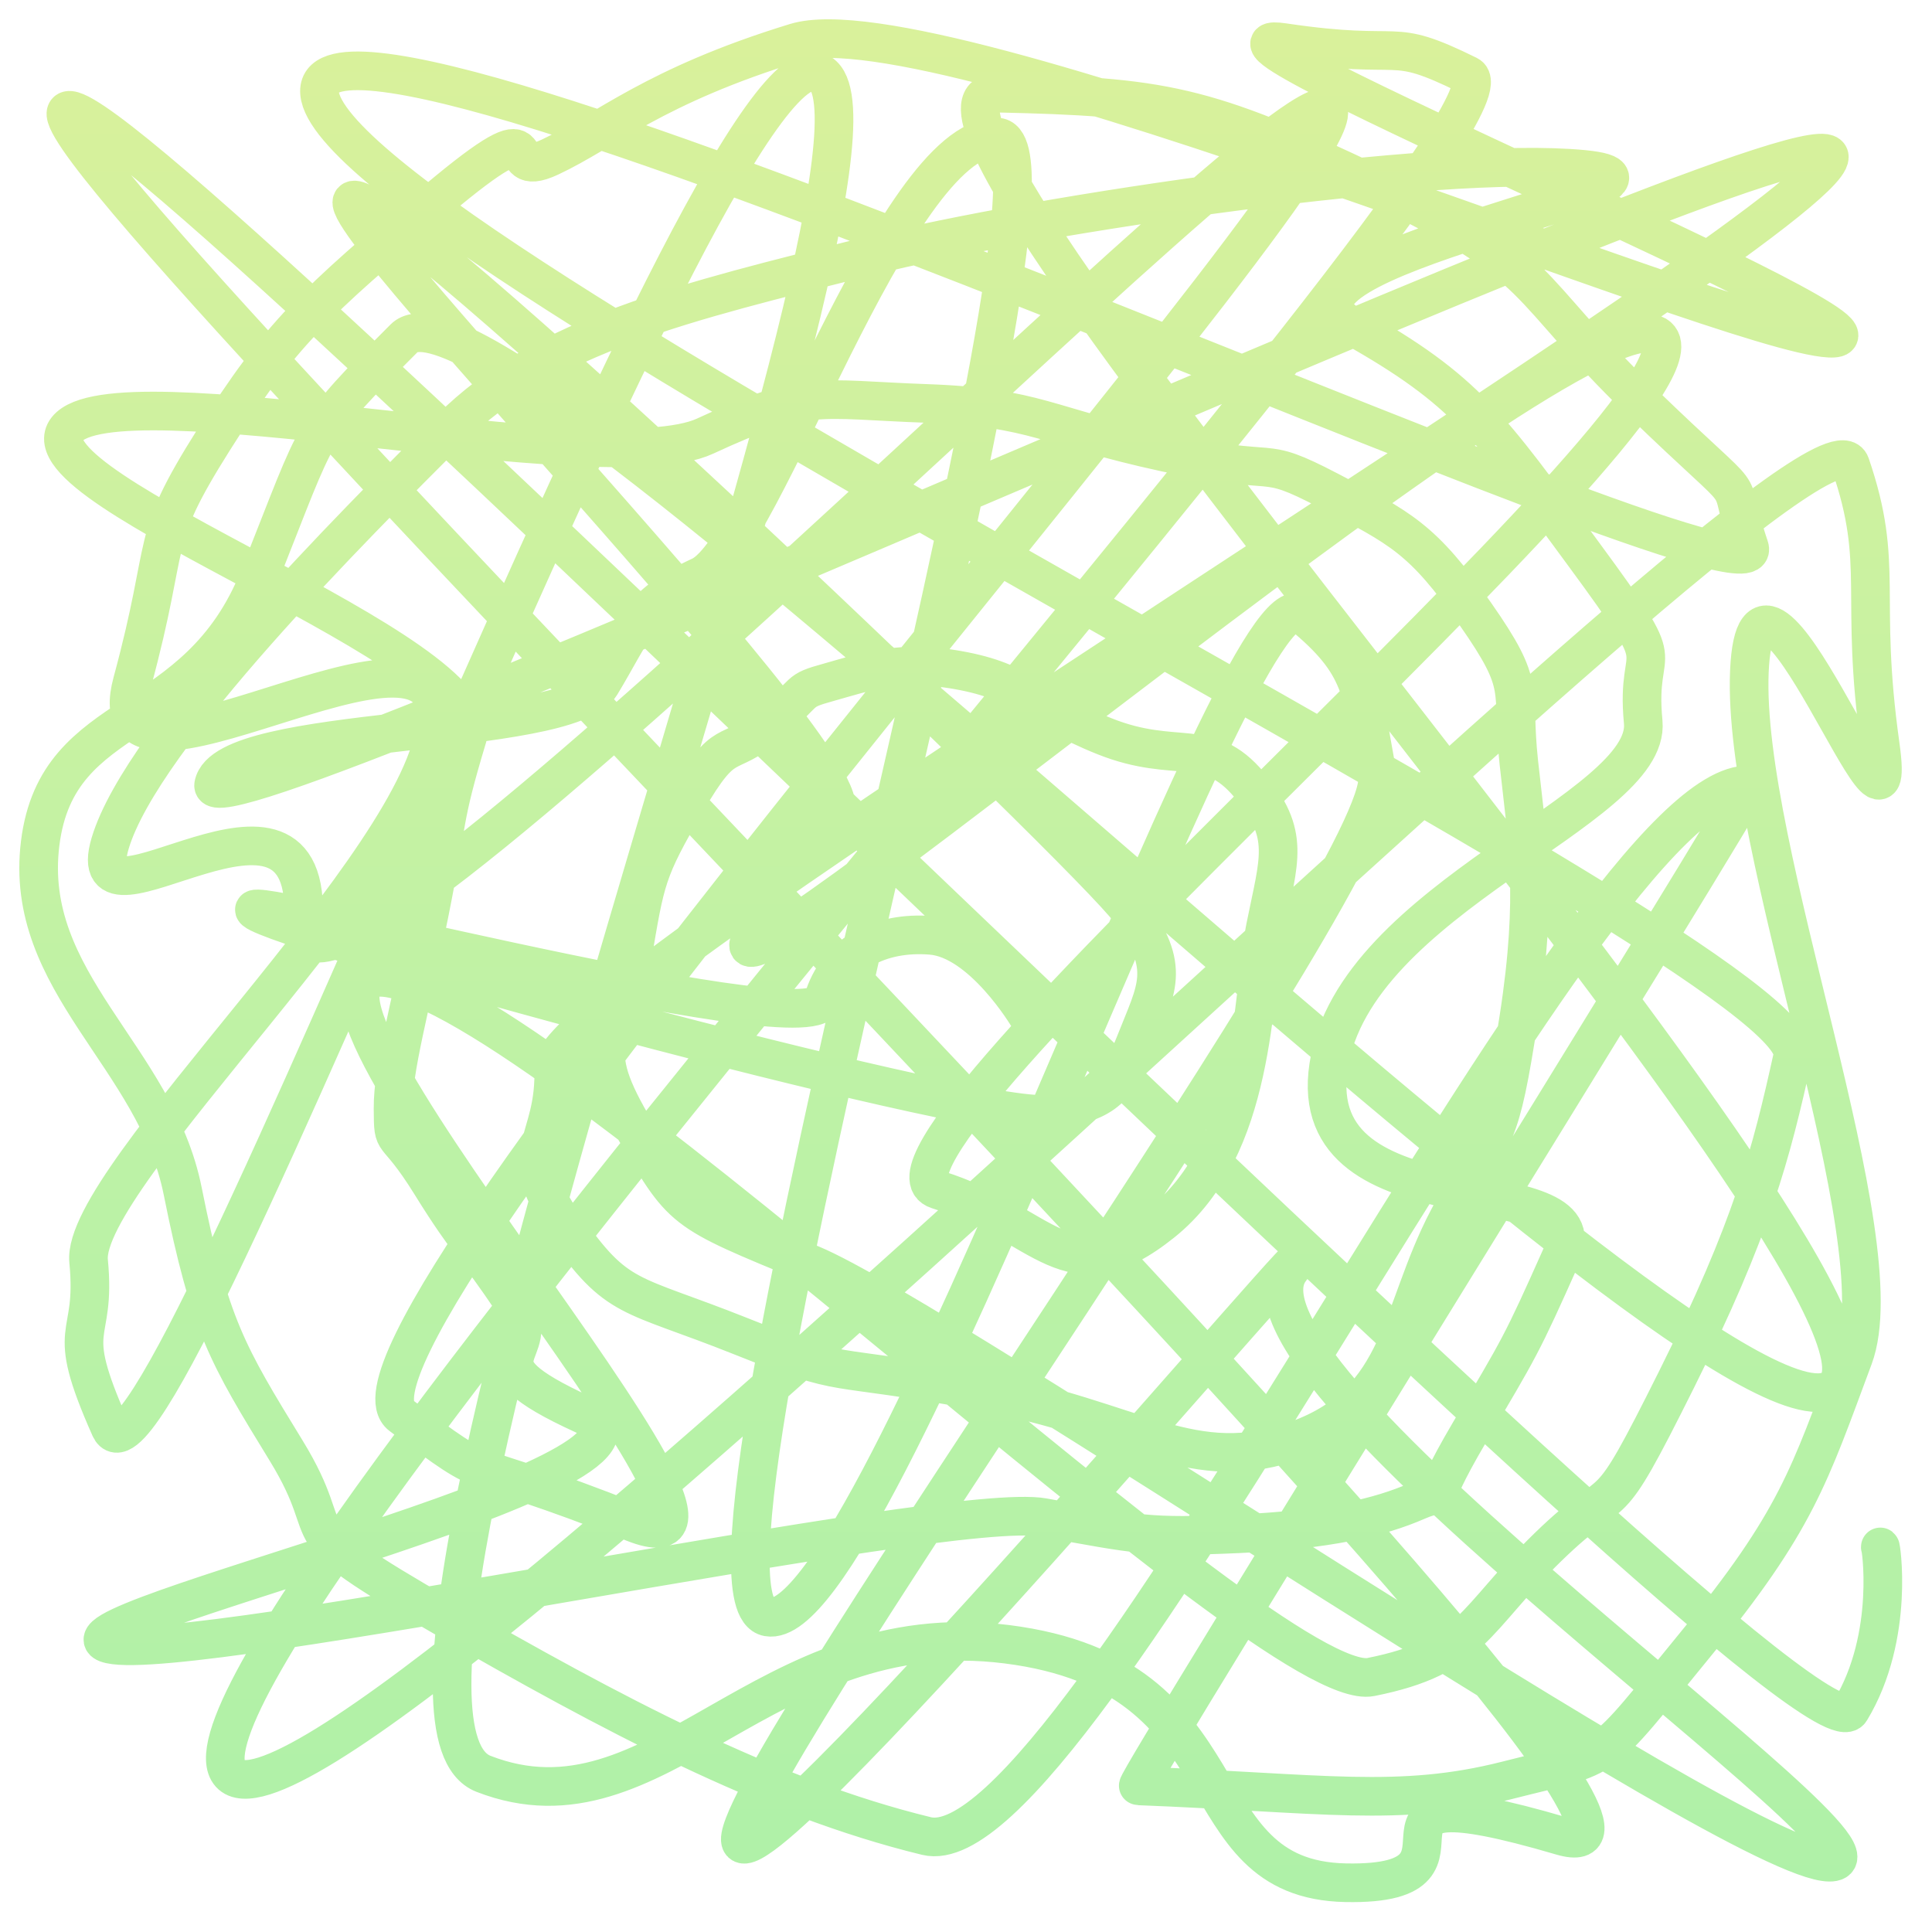<?xml version="1.0" encoding="UTF-8" standalone="no"?>
<svg width="50px" height="50px" viewBox="0 0 50 50" version="1.1" xmlns="http://www.w3.org/2000/svg" xmlns:xlink="http://www.w3.org/1999/xlink">
    <!-- Generator: Sketch 40 (33762) - http://www.bohemiancoding.com/sketch -->
    <title>Path 3 Copy 18</title>
    <desc>Created with Sketch.</desc>
    <defs>
        <linearGradient x1="50%" y1="100%" x2="50%" y2="0%" id="linearGradient-1">
            <stop stop-color="#AEF1A8" offset="0%"></stop>
            <stop stop-color="#BDF2A6" offset="41.095%"></stop>
            <stop stop-color="#DCF19A" offset="100%"></stop>
        </linearGradient>
    </defs>
    <g id="Wireframes" stroke="none" stroke-width="1" fill="none" fill-rule="evenodd" stroke-linecap="round">
        <path d="M26.604,26.307 C26.604,26.307 25.423,24.313 24.098,24.207 C22.774,24.1 21.656,24.675 21.302,25.881 C20.949,27.086 5.03,22.792 6.707,23.632 C8.385,24.471 25.871,29.2 27.169,28.818 C28.467,28.436 28.815,28.423 29.377,26.997 C29.938,25.571 30.335,25.059 29.236,23.568 C28.137,22.076 11.103,5.791 9.256,5.193 C7.41,4.595 23.056,20.386 21.543,21.078 C20.03,21.769 19.915,22.623 19.381,24.407 C18.847,26.192 41.512,6.877 42.947,8.752 C44.383,10.628 21.499,29.928 24.267,30.791 C27.035,31.654 27.631,33.594 30.076,31.637 C32.521,29.68 32.394,25.781 32.748,24.002 C33.103,22.222 33.409,21.595 32.331,20.313 C31.253,19.031 30.452,19.798 28.59,19.056 C26.727,18.314 26.6,17.697 24.942,17.37 C23.285,17.043 22.371,17.401 21.466,17.652 C20.56,17.902 20.978,17.85 19.874,18.774 C18.77,19.697 18.816,18.942 17.765,20.747 C16.715,22.552 16.708,22.731 16.356,24.817 C16.005,26.903 15.013,26.821 16.356,29.111 C17.699,31.401 17.546,31.296 20.99,32.717 C24.434,34.139 44.878,48.166 47.343,48.194 C49.808,48.222 31.301,35.61 33.393,32.858 C35.486,30.107 18.731,49.99 19.167,47.516 C19.603,45.043 36.053,22.274 35.648,20.067 C35.243,17.859 35.291,17.214 33.675,15.885 C32.058,14.556 22.712,42.355 19.874,41.849 C17.036,41.342 28.473,3.514 25.794,3.548 C23.115,3.582 19.762,14.156 18.128,14.91 C16.495,15.664 16.403,16.308 15.544,17.723 C14.686,19.138 5.828,18.712 5.529,20.313 C5.23,21.914 47.379,2.386 47.343,4.065 C47.308,5.745 14.251,25.527 14.328,27.591 C14.406,29.654 13.236,29.728 14.611,31.714 C15.985,33.699 16.272,33.424 19.167,34.579 C22.063,35.735 21.211,35.225 25.322,35.989 C29.433,36.752 30.859,38.256 33.592,37.258 C36.325,36.259 36.208,33.967 37.475,31.548 C38.742,29.129 38.808,29.564 39.307,26.345 C39.806,23.126 39.52,21.708 39.307,19.732 C39.094,17.757 39.544,17.836 38.179,15.885 C36.814,13.934 36.258,13.673 34.385,12.697 C32.512,11.72 33.256,12.379 30.169,11.71 C27.081,11.041 26.83,10.542 23.978,10.441 C21.127,10.34 20.882,10.065 18.247,11.287 C15.611,12.509 2.973,9.534 1.729,11.11 C0.485,12.686 12.767,16.86 12.098,19.08 C11.429,21.3 11.617,21.108 11.111,23.632 C10.606,26.155 10.165,27.642 10.172,28.694 C10.179,29.746 10.184,29.084 11.158,30.656 C12.132,32.228 12.325,32.266 13.273,33.698 C14.221,35.131 11.833,35.116 15.099,36.611 C18.365,38.107 0.663,42.064 2.851,42.553 C5.039,43.042 24.527,38.826 26.998,39.272 C29.469,39.718 29.69,39.797 32.025,39.695 C34.36,39.593 35.705,39.268 36.665,38.849 C37.625,38.43 36.718,39.297 38.027,37.075 C39.336,34.854 39.361,34.854 40.417,32.483 C41.474,30.111 33.72,31.945 34.385,27.591 C35.051,23.237 42.742,20.955 42.526,18.687 C42.309,16.418 43.415,17.644 40.976,14.329 C38.536,11.015 37.973,10.116 34.979,8.433 C31.985,6.749 44.691,4.744 40.976,4.383 C37.261,4.022 27.006,5.495 22.399,6.648 C17.792,7.801 14.084,8.668 11.647,11.11 C9.21,13.552 3.675,19.054 2.851,21.823 C2.027,24.591 8.153,19.223 7.847,23.879 C7.541,28.536 34.01,0.989 34.385,2.877 C34.761,4.765 7.831,34.717 10.384,36.636 C12.937,38.554 11.634,37.523 16.397,39.407 C21.161,41.292 5.595,24.375 10.172,25.332 C14.748,26.29 32.856,43.925 35.479,43.401 C38.102,42.877 38.124,41.925 40.06,40.04 C41.997,38.155 41.431,39.626 43.389,35.7 C45.347,31.774 45.837,29.871 46.396,27.337 C46.955,24.803 8.608,6.379 8.27,2.41 C7.932,-1.559 46.005,16.335 45.274,14.162 C44.543,11.99 45.622,13.441 42.466,10.385 C39.311,7.329 40.071,6.938 35.613,4.806 C31.156,2.674 30.08,2.508 25.794,2.41 C21.508,2.311 50.995,34.478 47.343,35.989 C43.692,37.499 12.938,6.261 10.46,8.752 C7.981,11.243 8.316,10.894 6.707,14.937 C5.098,18.98 1.489,18.217 1.04,21.823 C0.591,25.428 4.029,27.334 4.728,30.825 C5.427,34.317 5.881,35.054 7.406,37.543 C8.932,40.033 7.174,39.371 11.482,41.849 C15.791,44.326 19.887,46.522 23.978,47.516 C27.932,48.477 41.002,20.165 45.274,20.313 C45.423,20.318 29.299,46.212 29.459,46.218 C34.217,46.404 36.212,46.784 38.996,46.077 C41.779,45.37 41.266,45.744 43.882,42.553 C46.497,39.362 46.827,38.195 47.969,35.13 C49.11,32.065 45.072,21.986 45.274,17.37 C45.476,12.754 49.213,23.216 48.662,19.296 C48.111,15.377 48.788,14.645 47.888,12.02 C46.989,9.395 8.504,48.729 5.957,45.906 C3.411,43.082 40.125,2.995 37.996,1.946 C35.866,0.896 36.48,1.586 33.216,1.1 C29.951,0.615 50.05,8.878 47.343,8.752 C44.637,8.626 24.254,-0.021 20.589,1.1 C16.924,2.222 15.663,3.397 14.234,4.065 C12.804,4.734 14.449,2.533 11.285,5.193 C8.121,7.853 7.252,8.652 5.529,11.383 C3.807,14.114 4.456,13.84 3.421,17.662 C2.386,21.484 11.554,15.114 11.285,18.687 C11.016,22.26 2.083,30.47 2.293,32.637 C2.504,34.803 1.603,34.148 2.851,36.955 C4.1,39.763 18.738,-0.43 21.302,1.946 C23.867,4.322 8.001,44.148 12.512,45.906 C17.023,47.663 19.739,41.755 26.058,42.553 C32.378,43.351 30.555,48.64 34.828,48.725 C39.101,48.809 34.015,45.635 40.417,47.516 C46.819,49.398 0.507,4.047 1.729,2.877 C2.952,1.707 46.714,46.205 47.888,44.267 C49.062,42.33 48.662,39.902 48.662,40.04" id="Path-3-Copy-18" stroke="url(#linearGradient-1)"></path>
    </g>
</svg>
